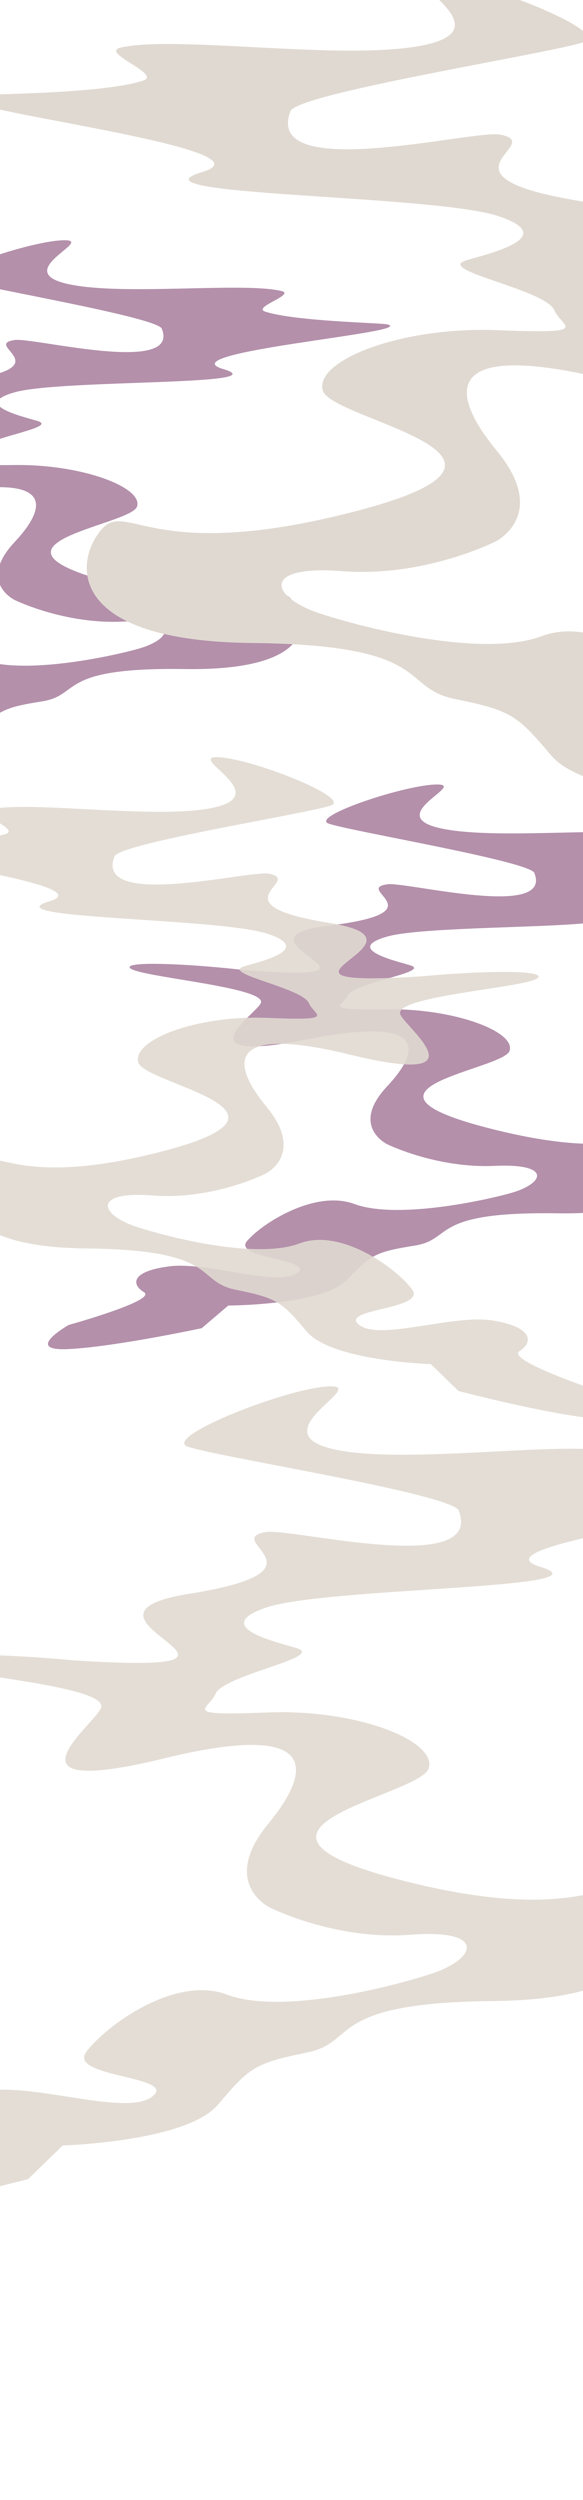 <svg xmlns="http://www.w3.org/2000/svg" xmlns:xlink="http://www.w3.org/1999/xlink" width="1920" height="8227" viewBox="0 0 1920 8227">
  <rect x="0" y="0" width="1920" height="8227" fill="#333333" stroke="none"/>
  <defs>
    <clipPath id="clip-Web_1920_2">
      <rect width="1920" height="8227"/>
    </clipPath>
  </defs>
  <g id="Web_1920_2" data-name="Web 1920 – 2" clip-path="url(#clip-Web_1920_2)">
    <rect width="1920" height="8227" fill="#fff"/>
    <path id="Path_293" data-name="Path 293" d="M-3331.753,4035.363c153.732-7.794,438.017-68.808,438.017-68.808l87.493-74.525s310.23-.938,389.771-83.564,92.739-92.677,223.559-113.537,46.359-112.835,470.03-106.368,413.6-156.174,353.188-227.276-111.082,71.007-594.844-57.125,63.468-187.679,84.624-250.239-179.832-139.668-402.849-136.817-146.208-10.376-129.671-45.171c20.171-42.443,267.921-76.218,208.843-98.311-29.879-11.175-231.014-52.762-79.172-95.845s874.243-20.9,686.54-76.495,652.787-121.473,539.438-147.153c-21.293-4.824-300.681-9.76-400.364-41.533-46.013-14.666,102.534-56.54,52.228-68.274-130.4-30.423-530.37,17.8-707.161-23.9s78.829-138.75,0-142.9c-95.361-5.022-430.814,105.833-362.8,128.885,74.806,25.354,642.106,120.258,675.877,160.442,65.971,156.357-421.819,29.806-483.76,38.912-113.008,16.613,175.383,91.425-192.117,136.005s311.26,194.961-292.976,144.725c-173.959-19.339-370.753-27.548-363.1-6.786,10.933,29.657,440.322,61.99,432.689,114.5-4.686,32.242-283.76,208.212,156.738,121.194s338.064,70.508,258.767,154.892c-124.1,132.057,0,190.987,0,190.987s162.483,79.91,353.64,71.166,164.729,59.244,49.209,90.588-381.042,82.986-511.287,34.792-306.466,65.527-353.742,122.473,229.932,60.293,164.636,105.314-293.263-38.313-419.1-22.629-127.8,58.634-84.253,85.37-248.091,107.494-248.091,107.494S-3485.486,4043.158-3331.753,4035.363Z" transform="translate(3558.042 404.145)" fill="#a17496" opacity="0.8"/>
    <path id="Path_292" data-name="Path 292" d="M2415.946,2157.576c-161.691-10.5-461.062-83.681-461.062-83.681l-92.577-86.829s-326.175-4.135-410.455-100.229-98.237-107.818-235.941-133.168-49.634-130.616-495.016-127.324S284.81,1442.122,347.764,1360.7s117.351,83,624.947-60.046-68.213-217.12-90.951-289.493S1069.724,851.815,1304.218,857.3s153.637-10.532,135.974-50.833C1418.649,757.307,1157.906,715.91,1219.844,691c31.326-12.6,242.463-58.589,82.48-109.782s-919.316-32.709-722.411-94.993S-107.368,339.685,11.6,311.178c22.348-5.355,316.049-8.3,420.6-43.973,48.259-16.466-108.248-66.228-55.45-79.272,136.859-33.809,557.755,25.755,743.3-20.608S1036.072,6.5,1118.917,2.482C1219.137-2.373,1572.7,128.8,1501.37,154.725c-78.448,28.51-674.139,132.405-709.325,178.428-68.122,179.715,443.723,38.532,508.917,49.645,118.945,20.275-183.668,103.737,203.063,158.776S1178.32,763.409,1813.2,711.4c182.742-20.6,389.58-28.129,381.7-4.256-11.258,34.1-462.45,67.178-454.01,127.83,5.182,37.238,299.985,242.974-163.83,138.26s-354.872,78.01-270.833,176.13c131.517,153.553,1.512,220.313,1.512,220.313s-170.2,90.58-371.241,78.614-172.721,66.719-51.019,104.013,401.271,99.476,537.825,45.163,322.726,78.6,372.882,144.759-241.266,67.286-172.259,119.864,308.024-41.313,440.451-21.982,134.834,68.9,89.256,99.307,261.686,126.442,261.686,126.442S2577.636,2168.079,2415.946,2157.576Z" transform="translate(-408.585 2469.64) rotate(1)" fill="#e0d9d1" opacity="0.9"/>
    <path id="Path_291" data-name="Path 291" d="M-3331.753,4035.363c153.732-7.794,438.017-68.808,438.017-68.808l87.493-74.525s310.23-.938,389.771-83.564,92.739-92.677,223.559-113.537,46.359-112.835,470.03-106.368,413.6-156.174,353.188-227.276-111.082,71.007-594.844-57.125,63.468-187.679,84.624-250.239-179.832-139.668-402.849-136.817-146.208-10.376-129.671-45.171c20.171-42.443,267.921-76.218,208.843-98.311-29.879-11.175-231.014-52.762-79.172-95.845s874.243-20.9,686.54-76.495,652.787-121.473,539.438-147.153c-21.293-4.824-300.681-9.76-400.364-41.533-46.013-14.666,102.534-56.54,52.228-68.274-130.4-30.423-530.37,17.8-707.161-23.9s78.829-138.75,0-142.9c-95.361-5.022-430.814,105.833-362.8,128.885,74.806,25.354,642.106,120.258,675.877,160.442,65.971,156.357-421.819,29.806-483.76,38.912-113.008,16.613,175.383,91.425-192.117,136.005s311.26,194.961-292.976,144.725c-173.959-19.339-370.753-27.548-363.1-6.786,10.933,29.657,440.322,61.99,432.689,114.5-4.686,32.242-283.76,208.212,156.738,121.194s338.064,70.508,258.767,154.892c-124.1,132.057,0,190.987,0,190.987s162.483,79.91,353.64,71.166,164.729,59.244,49.209,90.588-381.042,82.986-511.287,34.792-306.466,65.527-353.742,122.473,229.932,60.293,164.636,105.314-293.263-38.313-419.1-22.629-127.8,58.634-84.253,85.37-248.091,107.494-248.091,107.494S-3485.486,4043.158-3331.753,4035.363Z" transform="translate(2331.152 -1386.855)" fill="#a17496" opacity="0.8"/>
    <path id="Path_276" data-name="Path 276" d="M3277.46,2926.29c-219.362-14.25-625.511-113.528-625.511-113.528l-125.6-117.8s-442.513-5.61-556.854-135.979-133.275-146.273-320.095-180.666-67.338-177.2-671.576-172.737S386.2,1955.652,471.611,1845.187s159.207,112.606,847.85-81.462-92.543-294.561-123.391-392.748,255.005-216.18,573.137-208.741,208.435-14.288,184.473-68.963c-29.228-66.692-382.971-122.855-298.942-156.643,42.5-17.088,328.944-79.486,111.9-148.939S519.425,743.315,786.561,658.817-145.856,460,15.547,421.328c30.319-7.265,428.775-11.262,570.619-59.657,65.472-22.339-146.858-89.85-75.228-107.546,185.673-45.868,756.692,34.941,1008.41-27.958S1405.421,7.974,1517.814,2.529C1653.78-4.059,2133.449,173.9,2036.679,209.074,1930.25,247.752,1122.093,388.7,1074.356,451.143c-92.419,243.814,601.987,52.276,690.434,67.352C1926.16,546,1515.613,659.232,2040.281,733.9S1598.4,1034.859,2459.724,964.3c247.921-27.941,528.533-38.162,517.842-5.774-15.274,46.267-627.395,91.138-615.943,173.424,7.03,50.519,406.982,329.636-222.263,187.575s-481.446,105.834-367.432,238.951c178.426,208.322,2.051,298.893,2.051,298.893s-230.9,122.887-503.653,106.653-234.326,90.516-69.216,141.112,544.394,134.957,729.654,61.271,437.834,106.639,505.88,196.391-327.32,91.286-233.7,162.617,417.888-56.049,597.549-29.823,182.926,93.468,121.092,134.727,355.023,171.54,355.023,171.54S3496.822,2940.539,3277.46,2926.29Z" transform="translate(-108.814 -106.383) rotate(1)" fill="#e0d9d1"/>
    <path id="Path_294" data-name="Path 294" d="M3021.158.947c-202.241,13.138-576.689,104.667-576.689,104.667l-115.794,108.6s-407.975,5.172-513.392,125.365-122.873,134.857-295.111,166.565S1458.089,669.522,901.012,665.4,355.562,895.827,434.305,997.67s146.781-103.817,781.676,75.1-85.32,271.57-113.76,362.094,235.1,199.307,528.4,192.449,192.167,13.173,170.075,63.58c-26.946,61.487-353.08,113.266-275.61,144.417,39.182,15.754,303.27,73.282,103.165,137.314S478.388,2013.54,724.674,2091.444s-859.642,183.3-710.837,218.952c27.952,6.7,395.309,10.383,526.083,55,60.362,20.6-135.4,82.837-69.356,99.152,171.181,42.288,697.632-32.214,929.7,25.776s-105.036,201.163-1.415,206.183c125.354,6.074,567.585-158,478.368-190.423-98.122-35.66-843.2-165.61-887.214-223.176-85.206-224.784,555-48.2,636.546-62.1,148.775-25.36-229.729-129.752,253.988-198.6s-407.388-277.467,386.707-212.418c228.571,25.76,487.281,35.184,477.424,5.324-14.081-42.656-578.426-84.025-567.869-159.888,6.481-46.576,375.217-303.908-204.916-172.934s-443.869-97.574-338.755-220.3c164.5-192.062,1.891-275.565,1.891-275.565s-212.88-113.3-464.343-98.329-216.037-83.451-63.814-130.1,501.9-124.424,672.7-56.489,403.662-98.316,466.4-181.062S1944.194,436.3,2030.507,370.533s385.272,51.674,550.91,27.495,168.648-86.173,111.641-124.211,327.314-158.151,327.314-158.151S3223.4-12.19,3021.158.947Z" transform="matrix(-1, 0.017, -0.017, -1, 2538.715, 7234.876)" fill="#e0d9d1" opacity="0.9"/>
  </g>
</svg>
